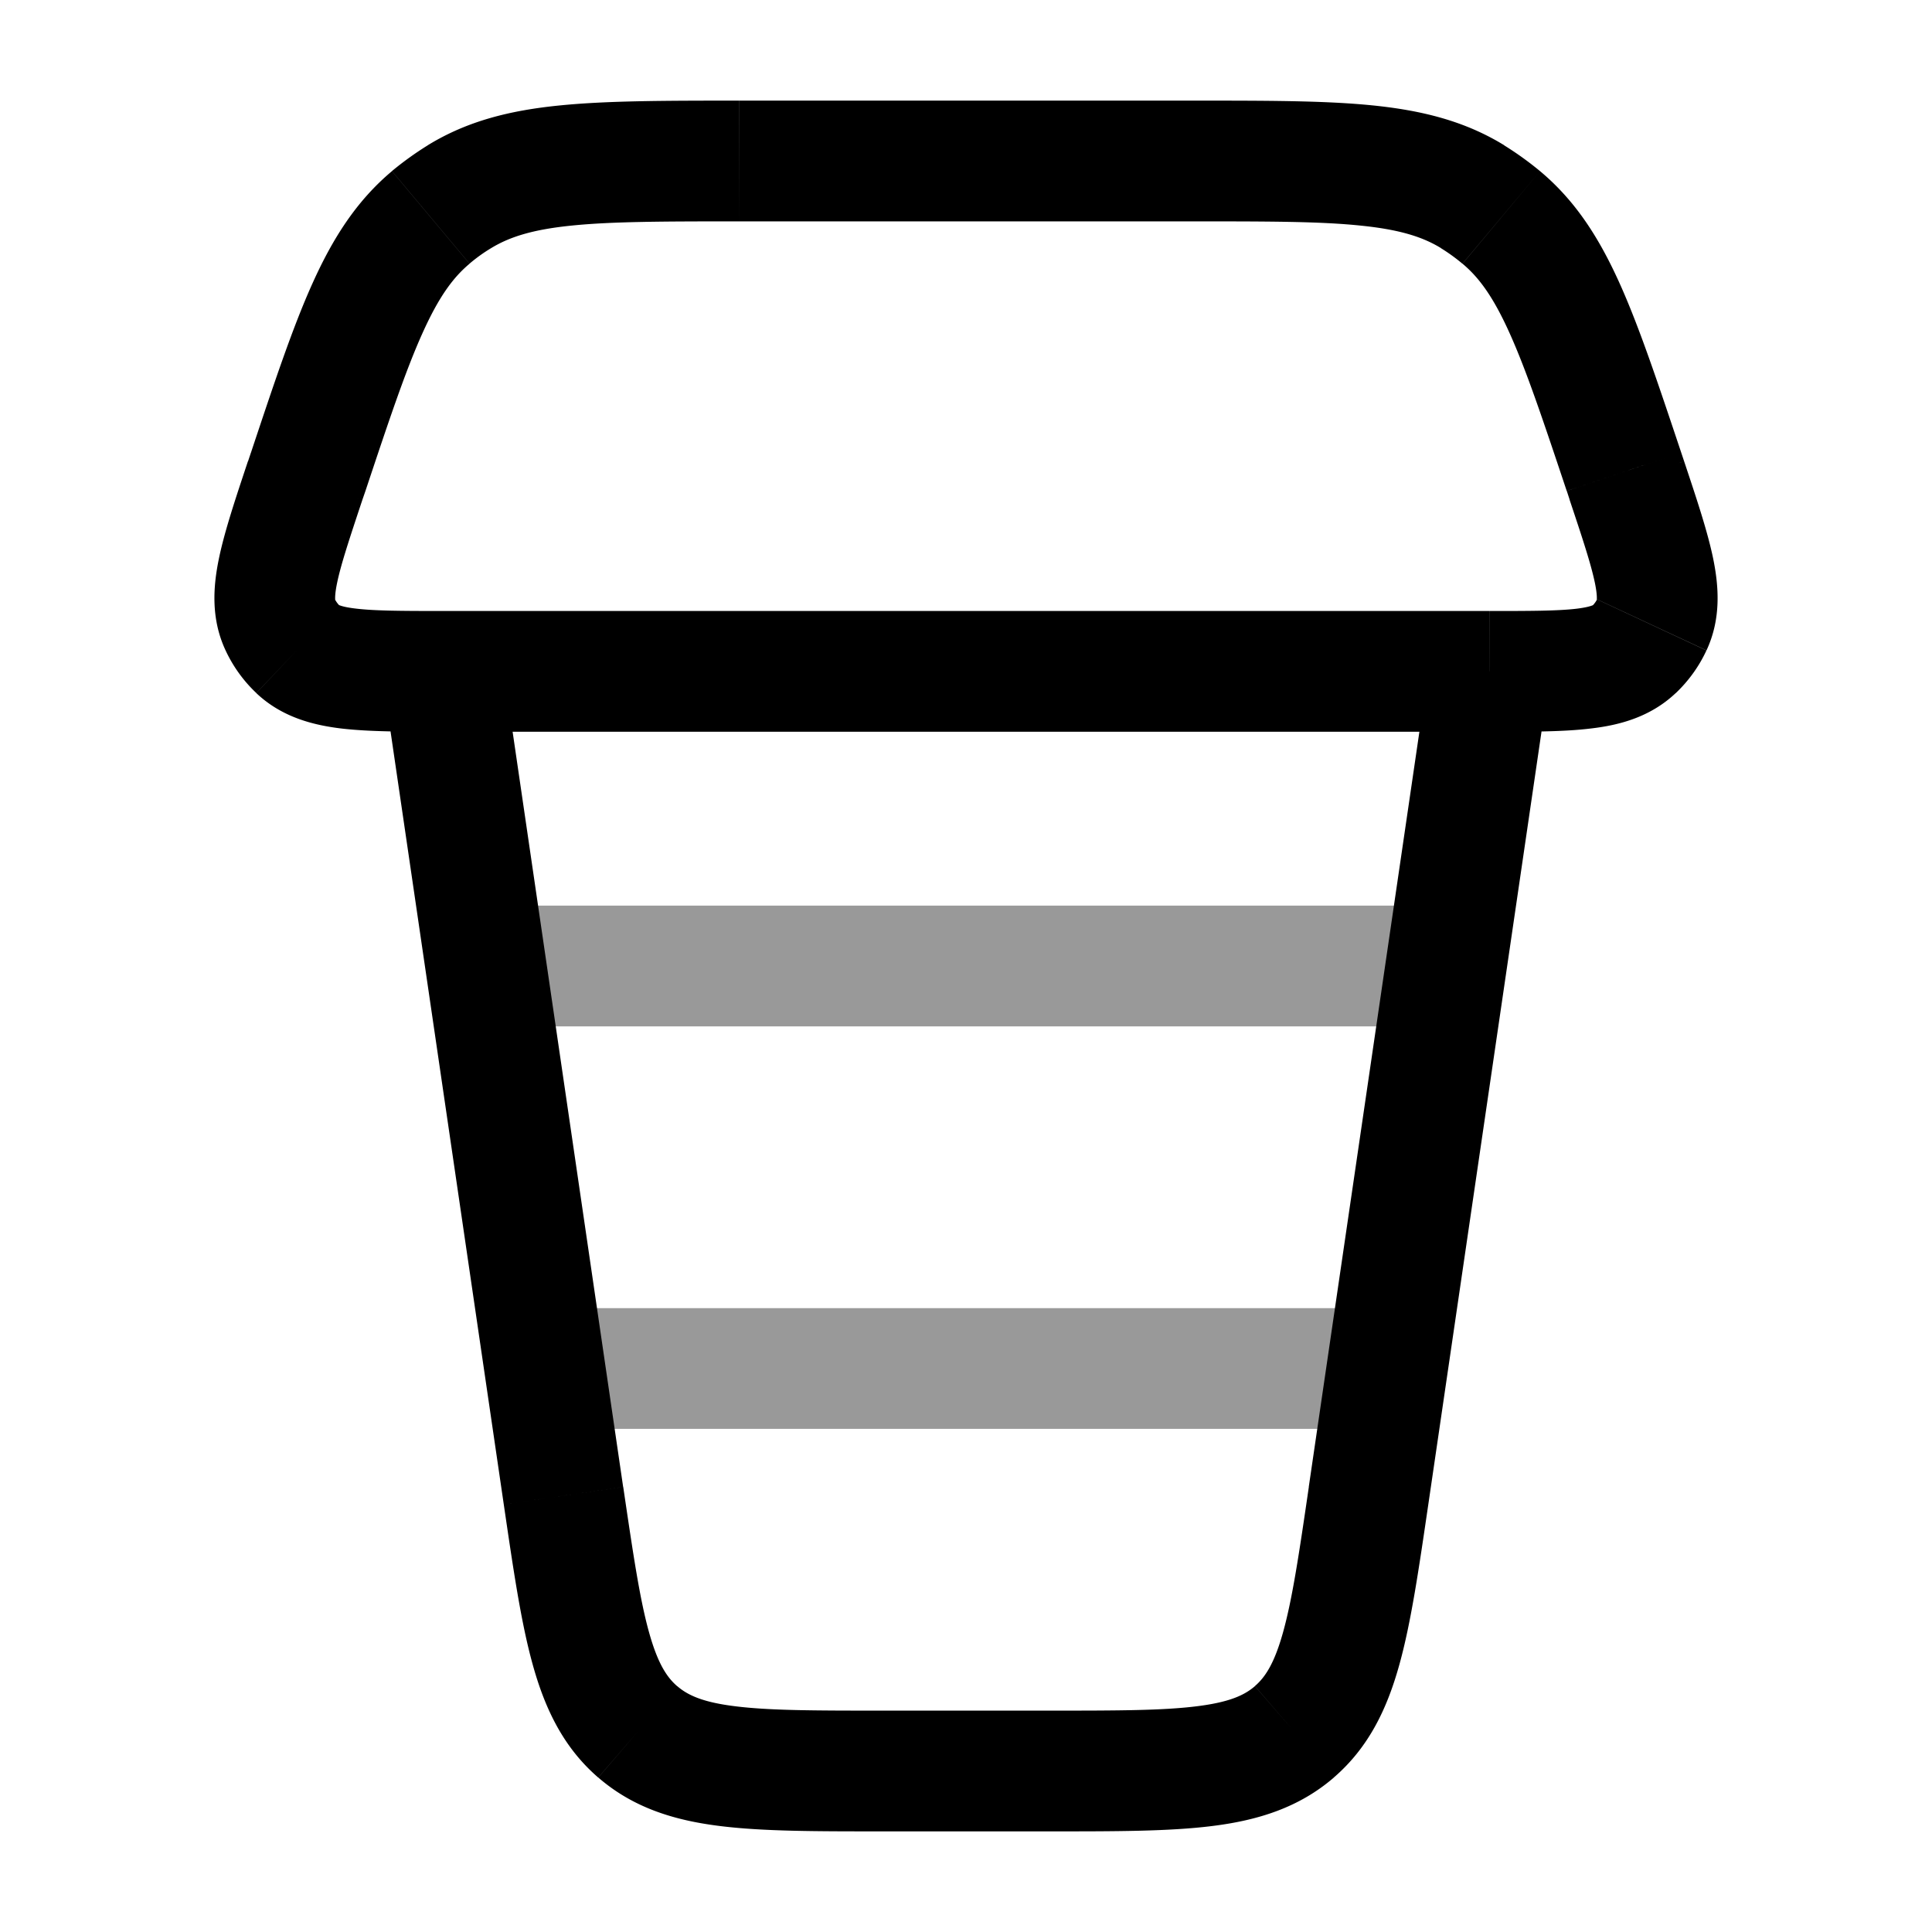 <svg viewBox="0 0 24 24"><g fill="none"><path fill="currentColor" d="m20.173 5.86l.711-.237zm.036.108l-.712.237zm-16.418 0l.712.237zm.036-.107l-.711-.238zM7 18.58l-.742.108zm10.002 0l.742.108zM3.48 7.761l.68-.317zm.22.303l.515-.544zm16.818-.303l.68.317zm-.22.303l-.515-.544zm-2.005-5.62l.393-.64zm.356.256l-.482.575zM7.92 21.513l-.49.568zM5.707 2.444l-.393-.639zm-.356.257l.482.575zm3.835.049h5.63v-1.5h-5.63zm10.277 3.348l.035.107l1.423-.474l-.036-.108zm-14.96.107l.037-.107l-1.423-.475l-.036.108zm6.455 16.545h2.086v-1.5h-2.086zM18.5 7.59h-13v1.5h13zm-13.742.858l1.5 10.24l1.483-.217L6.242 8.23zm12.985 10.24l1.5-10.24l-1.485-.217l-1.5 10.24zm-4.7 4.062c.805 0 1.479.001 2.019-.067c.561-.07 1.072-.226 1.508-.602l-.981-1.135c-.127.11-.31.198-.715.249c-.424.054-.987.055-1.831.055zm3.216-4.28c-.122.836-.205 1.392-.32 1.805c-.109.392-.223.56-.35.67l.98 1.136c.437-.377.664-.86.815-1.405c.146-.525.242-1.192.359-1.988zM3.08 5.73c-.153.46-.29.868-.36 1.206c-.072.347-.103.747.082 1.143l1.36-.634c.015.034-.02.016.026-.206c.048-.23.15-.538.315-1.034zM5.5 7.59c-.523 0-.847-.002-1.08-.03c-.225-.026-.232-.065-.204-.04L3.184 8.61c.317.3.707.398 1.058.44c.343.04.774.04 1.258.04zm-2.698.489c.093.2.223.38.382.53l1.032-1.088a.3.3 0 0 1-.055-.076zm16.695-1.874c.166.496.267.804.315 1.034c.046.222.01.24.027.206l1.36.634c.184-.396.153-.796.082-1.143c-.07-.338-.207-.746-.36-1.205zM18.5 9.09c.485 0 .915.002 1.258-.04c.351-.04.74-.139 1.058-.44l-1.032-1.088c.028-.026.021.013-.203.04c-.234.027-.558.028-1.08.028zm1.339-1.644a.3.3 0 0 1-.055.076l1.032 1.089c.16-.152.29-.332.382-.531zM14.815 2.75c.934 0 1.579 0 2.082.052c.488.049.775.14 1.005.281l.785-1.278c-.493-.303-1.027-.434-1.639-.496c-.596-.06-1.33-.059-2.233-.059zm6.07 2.873c-.287-.857-.518-1.553-.764-2.1c-.252-.56-.545-1.025-.99-1.397l-.963 1.15c.207.173.384.416.585.863c.208.461.413 1.073.709 1.959zM17.9 3.083q.141.087.267.193l.964-1.15a4 4 0 0 0-.445-.32zM10.958 21.25c-.844 0-1.406-.001-1.831-.055c-.404-.05-.588-.14-.715-.25l-.98 1.136c.435.377.946.532 1.507.602c.54.068 1.214.067 2.02.067zm-4.7-2.562c.117.796.213 1.463.359 1.988c.151.545.378 1.028.814 1.405l.981-1.135c-.127-.11-.241-.279-.35-.671c-.115-.413-.197-.97-.32-1.804zM9.185 1.25c-.903 0-1.637 0-2.233.06c-.612.061-1.146.192-1.639.495L6.1 3.083c.23-.14.516-.232 1.004-.281c.503-.051 1.148-.052 2.082-.052zM4.54 6.098c.295-.886.5-1.498.708-1.959c.201-.447.378-.69.585-.863l-.964-1.15c-.443.372-.737.837-.989 1.398c-.246.546-.477 1.242-.763 2.1zm.774-4.293a4 4 0 0 0-.445.32l.964 1.15a2 2 0 0 1 .267-.192z"/><path stroke="currentColor" stroke-linecap="round" stroke-width="1.5" d="M6.5 12h11M7 17h10" opacity=".4"/></g></svg>
